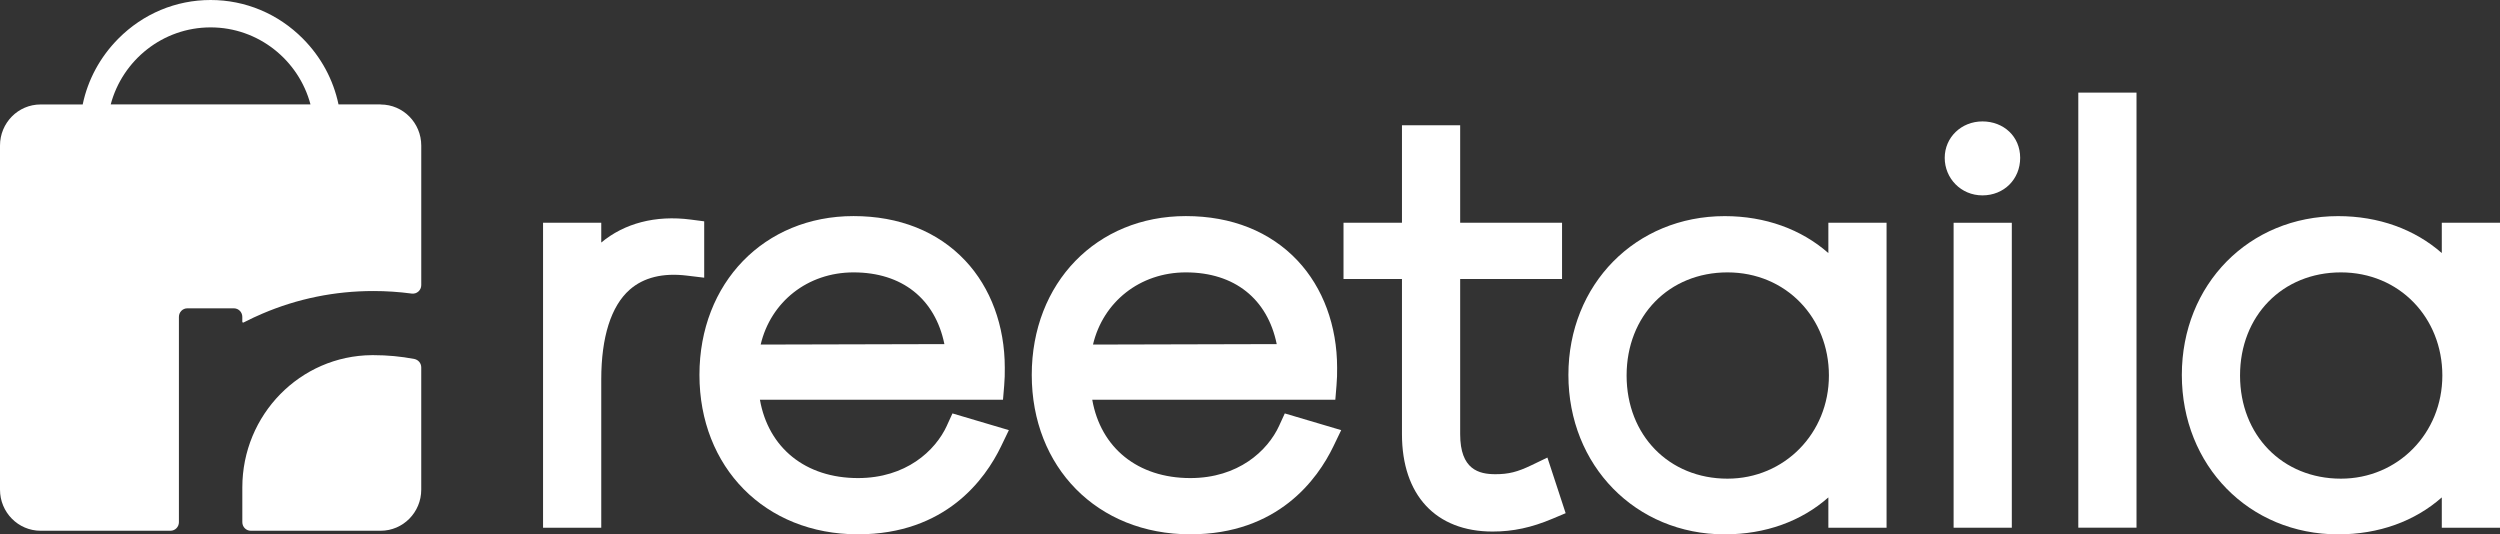 <svg width="131" height="28" viewBox="0 0 131 28" fill="none" xmlns="http://www.w3.org/2000/svg">
<rect x="0" y="0" width="131" height="28" fill="#333333" stroke="none"/>
<path d="M36.902 11.598L36.197 11.506C34.345 11.265 32.713 11.702 31.506 12.709V11.673H28.456V27.652H31.506V19.88C31.506 17.663 32.021 16.038 32.995 15.18C33.724 14.539 34.733 14.289 35.993 14.442L36.9 14.551V11.599L36.902 11.598Z" fill="white"/>
<path d="M49.618 22.302C49.008 23.632 47.464 25.051 44.959 25.051C42.206 25.051 40.264 23.468 39.82 20.946H52.557L52.619 20.207C52.651 19.825 52.651 19.629 52.651 19.269C52.651 17.072 51.916 15.079 50.58 13.658C49.145 12.131 47.12 11.323 44.724 11.323C40.045 11.323 36.651 14.824 36.651 19.646C36.651 24.469 40.066 27.998 44.957 27.998C49.548 27.998 51.625 25.112 52.455 23.39L52.865 22.539L49.909 21.663L49.616 22.302H49.618ZM44.725 14.273C47.273 14.273 49.002 15.661 49.486 18.031L39.859 18.055C40.387 15.819 42.316 14.273 44.724 14.273H44.725Z" fill="white"/>
<path d="M67.031 22.302C66.422 23.632 64.878 25.051 62.373 25.051C59.619 25.051 57.678 23.468 57.234 20.946H69.971L70.032 20.207C70.065 19.825 70.065 19.629 70.065 19.269C70.065 17.072 69.329 15.079 67.994 13.658C66.558 12.131 64.534 11.323 62.138 11.323C57.459 11.323 54.064 14.824 54.064 19.646C54.064 24.469 57.48 27.998 62.371 27.998C66.963 27.998 69.039 25.112 69.869 23.39L70.279 22.539L67.323 21.663L67.03 22.302H67.031ZM62.139 14.273C64.686 14.273 66.416 15.661 66.9 18.031L57.273 18.055C57.801 15.819 59.731 14.273 62.139 14.273Z" fill="white"/>
<path d="M80.251 24.377C79.509 24.733 79.049 24.848 78.357 24.848C77.498 24.848 76.513 24.609 76.513 22.752V14.619H81.851V11.672H76.513V6.564H73.463V11.672H70.4V14.619H73.463V22.752C73.463 25.946 75.237 27.853 78.211 27.853C79.284 27.853 80.253 27.645 81.356 27.179L82.04 26.891L81.084 23.976L80.25 24.377H80.251Z" fill="white"/>
<path d="M95.806 13.26C94.385 12.012 92.497 11.325 90.374 11.325C85.706 11.325 82.184 14.903 82.184 19.648C82.184 24.393 85.706 28 90.374 28C92.509 28 94.393 27.313 95.806 26.064V27.652H98.856V11.673H95.806V13.26ZM90.52 25.082C87.458 25.082 85.234 22.808 85.234 19.677C85.234 16.546 87.458 14.273 90.52 14.273C93.583 14.273 95.835 16.646 95.835 19.677C95.835 22.708 93.5 25.082 90.52 25.082Z" fill="white"/>
<path d="M103.88 6.362C102.771 6.362 101.903 7.201 101.903 8.271C101.903 9.342 102.752 10.238 103.88 10.238C105.007 10.238 105.857 9.394 105.857 8.271C105.857 7.149 104.988 6.362 103.88 6.362Z" fill="white"/>
<path d="M105.419 11.673H102.369V27.652H105.419V11.673Z" fill="white"/>
<path d="M111.953 4.853H108.903V27.65H111.953V4.853Z" fill="white"/>
<path d="M127.95 11.673V13.26C126.529 12.012 124.641 11.325 122.518 11.325C117.85 11.325 114.328 14.903 114.328 19.648C114.328 24.393 117.85 28 122.518 28C124.653 28 126.537 27.313 127.95 26.064V27.652H131V11.673H127.95ZM122.664 25.082C119.602 25.082 117.378 22.808 117.378 19.677C117.378 16.546 119.602 14.273 122.664 14.273C125.727 14.273 127.979 16.646 127.979 19.677C127.979 22.708 125.644 25.082 122.664 25.082Z" fill="white"/>
<path d="M19.945 5.472H17.738C17.467 4.179 16.827 2.986 15.868 2.022C14.57 0.717 12.852 0 11.036 0C9.219 0 7.501 0.717 6.203 2.023C5.244 2.988 4.602 4.181 4.333 5.474H2.126C0.951 5.474 0 6.438 0 7.626V25.659C0 26.847 0.953 27.811 2.126 27.811H8.932C9.177 27.811 9.375 27.611 9.375 27.363V16.604C9.375 16.356 9.572 16.156 9.817 16.156H12.254C12.499 16.156 12.697 16.356 12.697 16.604V16.859C12.697 16.892 12.73 16.913 12.761 16.899C12.933 16.81 13.107 16.725 13.281 16.644C13.431 16.573 13.583 16.506 13.735 16.441C15.583 15.649 17.545 15.25 19.567 15.25C20.243 15.25 20.912 15.295 21.573 15.383C21.839 15.419 22.074 15.211 22.074 14.94V7.628C22.074 6.44 21.121 5.476 19.948 5.476L19.945 5.472ZM11.036 1.435C13.539 1.435 15.652 3.151 16.27 5.472H5.801C6.419 3.151 8.532 1.435 11.036 1.435Z" fill="white"/>
<path d="M19.566 18.61C20.298 18.61 21.013 18.677 21.708 18.81C21.919 18.85 22.073 19.034 22.073 19.251V25.659C22.073 26.847 21.12 27.811 19.947 27.811H13.14C12.896 27.811 12.698 27.611 12.698 27.363V25.54C12.698 21.734 15.73 18.636 19.49 18.61C19.515 18.61 19.541 18.61 19.566 18.61Z" fill="white"/>
</svg>
